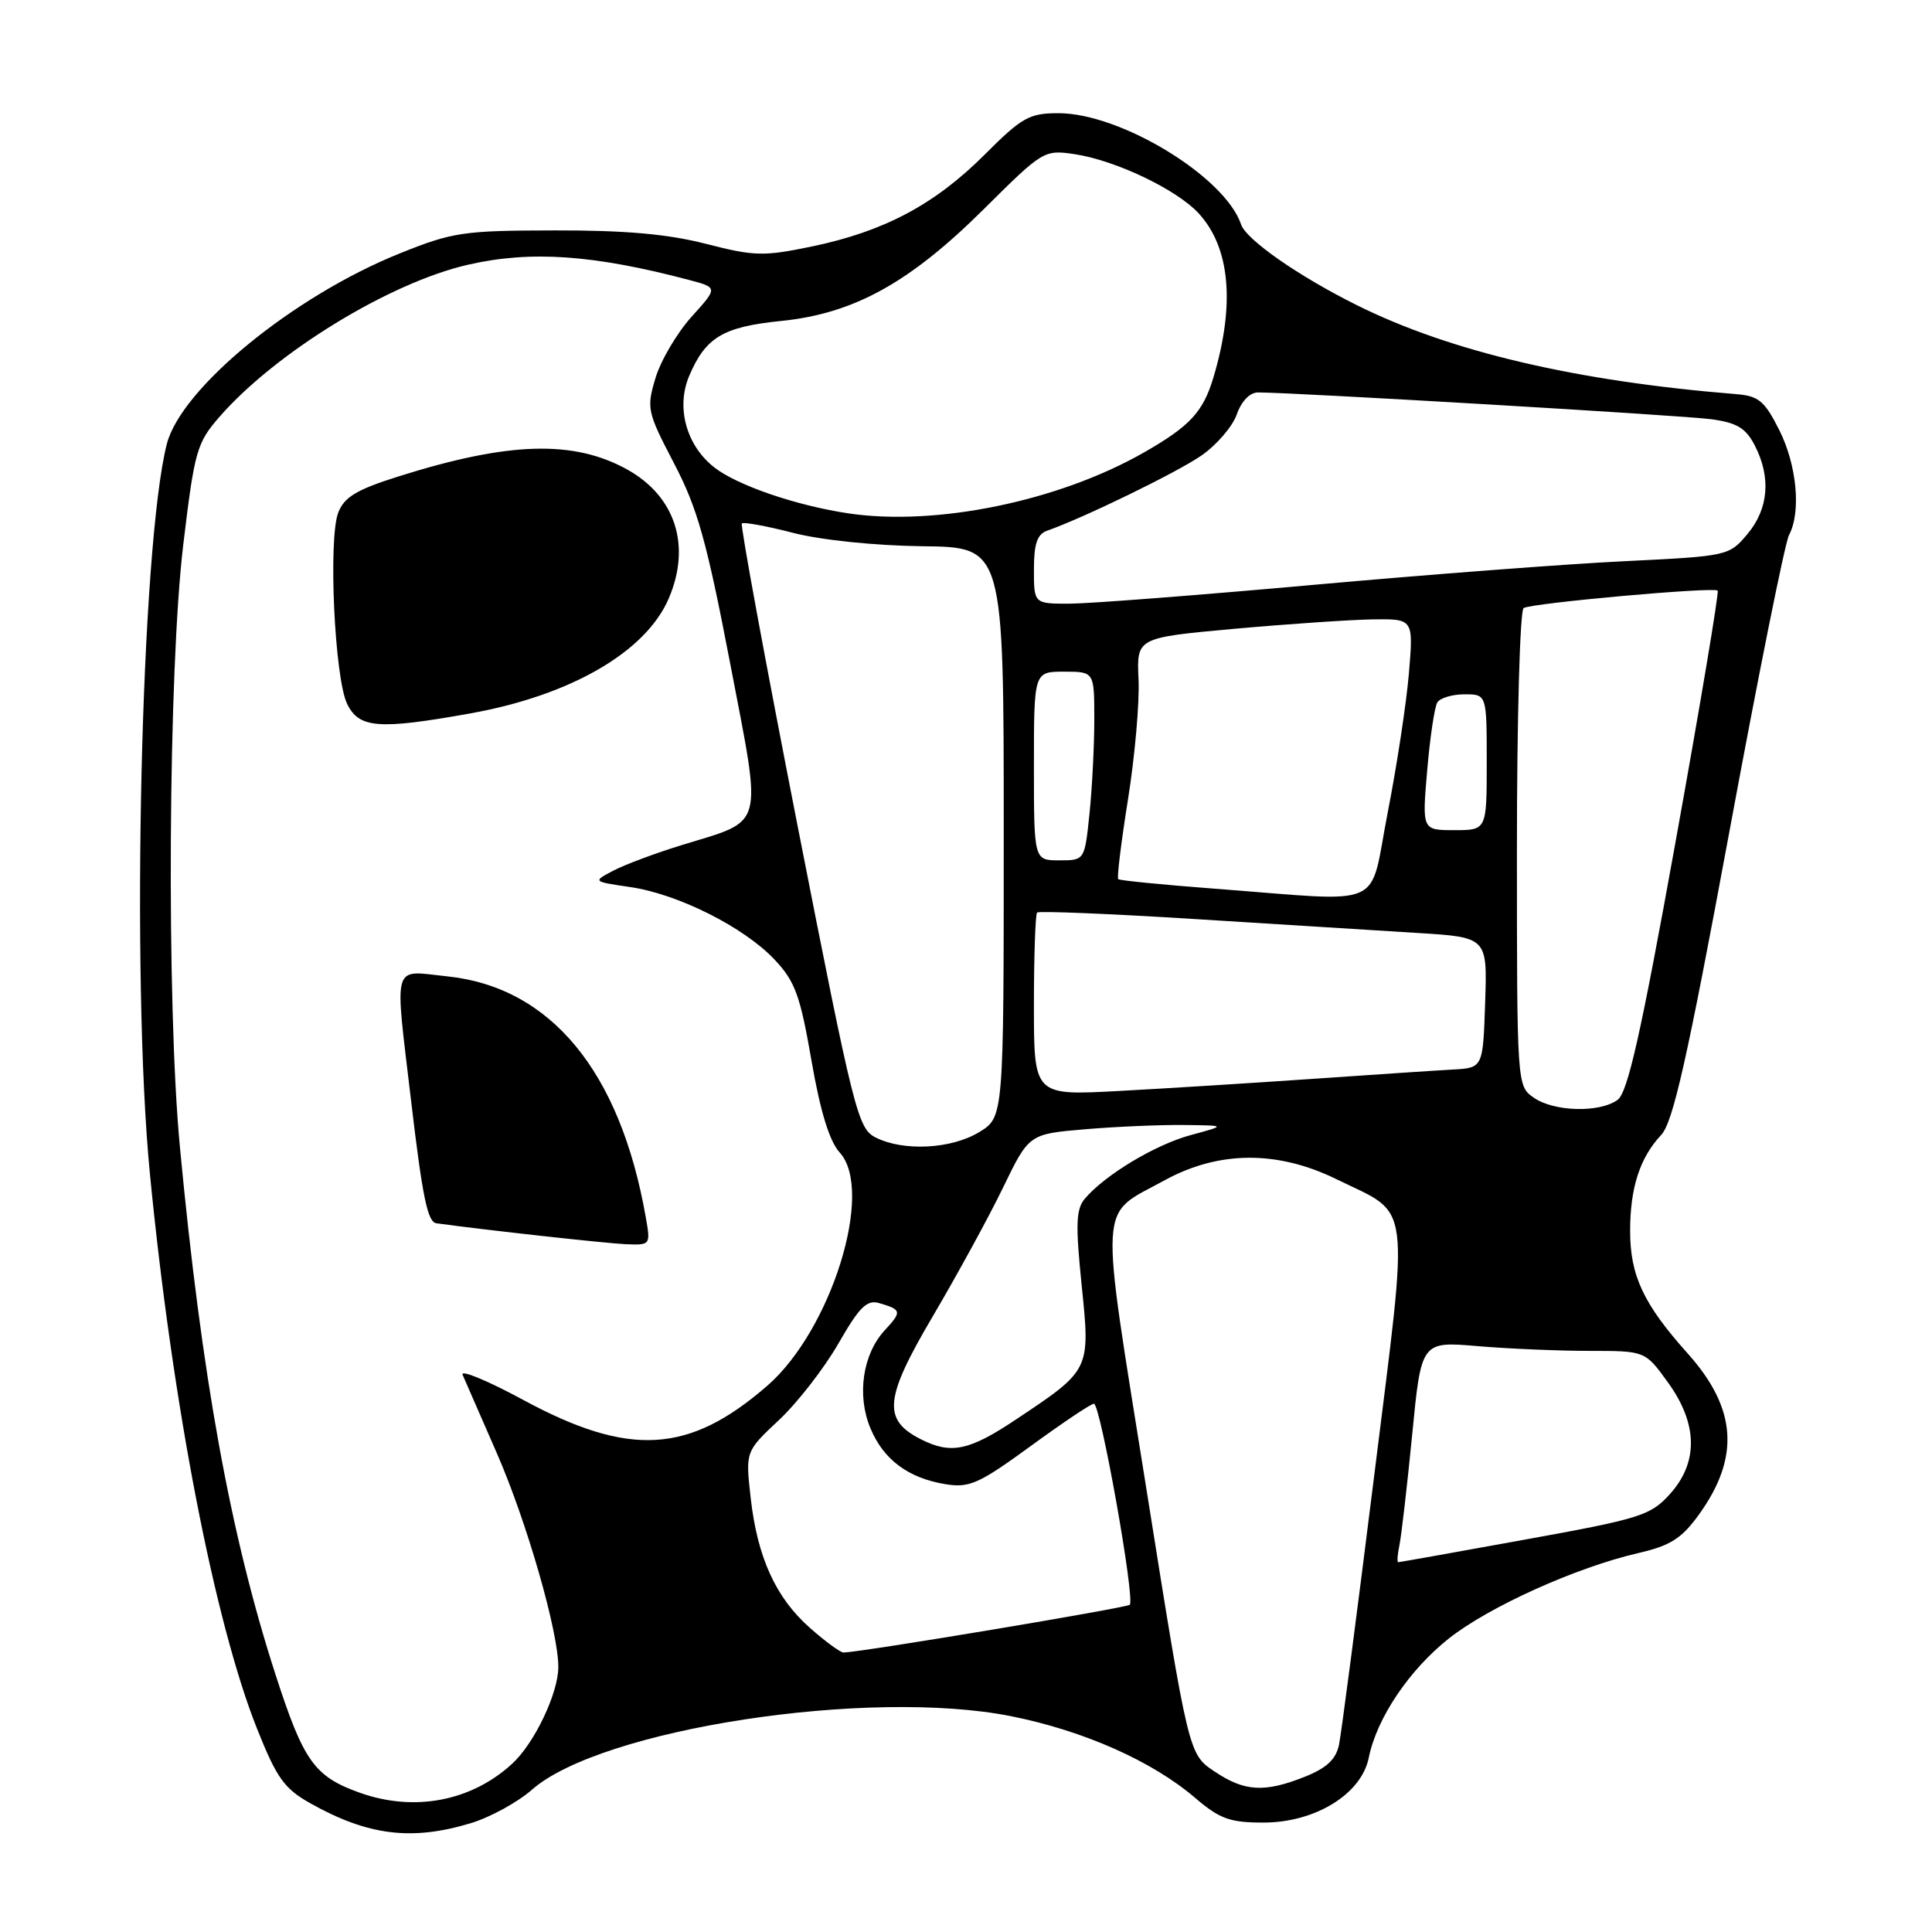 <?xml version="1.0" encoding="UTF-8" standalone="no"?>
<!DOCTYPE svg PUBLIC "-//W3C//DTD SVG 1.1//EN" "http://www.w3.org/Graphics/SVG/1.1/DTD/svg11.dtd" >
<svg xmlns="http://www.w3.org/2000/svg" xmlns:xlink="http://www.w3.org/1999/xlink" version="1.1" viewBox="0 0 256 256">
 <g >
 <path fill="currentColor"
d=" M 62.35 241.59 C 64.92 240.82 68.58 238.82 70.49 237.14 C 79.67 229.08 115.13 223.65 134.00 227.41 C 143.59 229.33 152.66 233.35 158.34 238.21 C 161.63 241.02 162.95 241.50 167.42 241.50 C 174.27 241.50 180.41 237.72 181.37 232.90 C 182.42 227.67 186.73 221.26 191.99 217.10 C 197.32 212.89 208.85 207.69 217.08 205.79 C 221.31 204.82 222.81 203.87 225.08 200.74 C 230.60 193.11 230.15 186.62 223.61 179.32 C 217.78 172.81 216.00 169.03 216.00 163.11 C 216.00 157.38 217.29 153.40 220.12 150.38 C 221.68 148.71 223.56 140.38 229.10 110.48 C 232.94 89.70 236.52 71.89 237.05 70.91 C 238.68 67.86 238.10 61.62 235.75 56.96 C 233.80 53.10 233.03 52.46 230.00 52.22 C 208.85 50.51 192.13 46.59 179.76 40.42 C 172.04 36.58 165.12 31.75 164.45 29.74 C 162.33 23.43 148.51 15.00 140.26 15.00 C 136.38 15.00 135.42 15.54 130.47 20.49 C 123.87 27.09 117.17 30.65 107.67 32.64 C 101.17 33.99 100.01 33.97 93.54 32.31 C 88.48 31.01 82.84 30.51 73.50 30.53 C 61.37 30.55 59.99 30.75 52.94 33.59 C 38.86 39.26 23.98 51.45 22.10 58.85 C 18.67 72.31 17.35 129.67 19.86 155.50 C 22.83 186.02 28.42 214.93 34.07 229.09 C 36.67 235.61 37.67 237.01 41.13 238.95 C 48.73 243.22 54.54 243.95 62.35 241.59 Z  M 47.68 237.55 C 41.66 235.40 40.23 233.40 36.52 221.93 C 30.51 203.34 26.72 182.41 23.84 152.00 C 22.04 133.00 22.29 88.86 24.28 72.20 C 25.78 59.69 26.07 58.69 29.11 55.20 C 36.56 46.68 51.62 37.46 62.00 35.08 C 70.32 33.17 78.65 33.75 91.32 37.10 C 95.13 38.11 95.13 38.11 91.62 41.99 C 89.70 44.13 87.55 47.77 86.86 50.08 C 85.65 54.11 85.75 54.57 89.31 61.39 C 92.42 67.34 93.63 71.66 96.74 87.85 C 101.02 110.21 101.47 108.54 90.27 112.00 C 86.82 113.06 82.77 114.58 81.26 115.37 C 78.52 116.81 78.52 116.81 83.51 117.54 C 89.86 118.47 98.60 122.86 102.64 127.16 C 105.35 130.03 106.03 131.90 107.52 140.50 C 108.70 147.31 109.90 151.21 111.27 152.72 C 115.88 157.79 110.17 176.21 101.69 183.60 C 91.30 192.64 83.41 193.11 69.32 185.49 C 64.59 182.93 60.98 181.44 61.30 182.17 C 61.62 182.90 63.65 187.55 65.81 192.50 C 69.81 201.65 74.02 216.29 73.98 220.94 C 73.95 224.42 70.79 231.02 67.87 233.70 C 62.45 238.68 54.90 240.12 47.68 237.55 Z  M 85.56 161.25 C 82.17 141.95 72.97 130.80 59.25 129.37 C 51.86 128.60 52.27 127.17 54.47 145.85 C 55.98 158.66 56.66 161.93 57.82 162.09 C 64.25 162.98 80.32 164.75 82.86 164.86 C 86.21 165.00 86.22 164.99 85.56 161.25 Z  M 62.21 94.55 C 75.60 92.17 85.58 86.39 88.62 79.28 C 91.61 72.29 89.49 65.75 83.09 62.20 C 75.98 58.27 67.38 58.53 52.80 63.13 C 47.25 64.88 45.62 65.86 44.82 67.92 C 43.48 71.39 44.33 89.81 45.99 93.25 C 47.56 96.50 50.13 96.71 62.21 94.55 Z  M 160.90 234.71 C 157.50 232.43 157.50 232.43 151.93 197.46 C 145.65 158.11 145.47 161.26 154.27 156.42 C 161.47 152.46 169.25 152.41 177.09 156.25 C 187.14 161.18 186.75 158.10 182.07 195.67 C 179.82 213.73 177.73 229.70 177.43 231.17 C 177.03 233.11 175.81 234.26 172.92 235.42 C 167.55 237.56 164.91 237.41 160.90 234.71 Z  M 107.37 215.75 C 102.80 211.74 100.35 206.37 99.46 198.41 C 98.78 192.32 98.78 192.32 103.23 188.15 C 105.67 185.86 109.21 181.30 111.09 178.03 C 113.87 173.18 114.87 172.19 116.50 172.67 C 119.47 173.53 119.53 173.80 117.25 176.25 C 114.31 179.42 113.50 184.88 115.34 189.26 C 117.08 193.43 120.35 195.86 125.32 196.67 C 128.46 197.17 129.73 196.60 136.56 191.62 C 140.79 188.53 144.57 186.00 144.95 186.00 C 145.81 186.00 150.43 211.91 149.70 212.64 C 149.28 213.05 114.41 218.88 111.78 218.97 C 111.39 218.99 109.40 217.54 107.37 215.75 Z  M 185.43 204.75 C 185.69 203.51 186.45 196.93 187.12 190.12 C 188.32 177.73 188.32 177.73 195.81 178.37 C 199.93 178.72 206.61 179.00 210.64 179.00 C 217.99 179.00 217.99 179.00 220.99 183.15 C 224.99 188.66 225.07 193.78 221.25 198.00 C 218.69 200.82 217.34 201.24 202.04 204.01 C 192.98 205.66 185.44 207.00 185.27 207.00 C 185.10 207.00 185.17 205.99 185.43 204.75 Z  M 122.02 190.71 C 116.90 188.12 117.18 185.30 123.62 174.38 C 126.85 168.89 131.04 161.23 132.92 157.34 C 136.35 150.26 136.35 150.26 143.82 149.63 C 147.94 149.28 153.82 149.03 156.90 149.07 C 162.50 149.13 162.50 149.13 157.79 150.40 C 153.09 151.67 146.44 155.66 143.75 158.83 C 142.58 160.21 142.50 162.21 143.32 170.25 C 144.48 181.56 144.52 181.49 134.68 188.05 C 128.42 192.24 126.02 192.74 122.02 190.71 Z  M 116.02 150.72 C 113.67 149.53 113.14 147.40 105.72 109.61 C 101.42 87.70 98.08 69.58 98.30 69.36 C 98.52 69.14 101.58 69.70 105.10 70.61 C 108.85 71.57 115.95 72.30 122.25 72.38 C 133.00 72.50 133.00 72.50 133.00 110.26 C 133.00 148.03 133.00 148.03 129.75 150.01 C 126.06 152.26 119.72 152.59 116.02 150.72 Z  M 203.22 145.44 C 201.01 143.89 201.00 143.80 201.00 112.50 C 201.00 95.24 201.40 80.87 201.89 80.57 C 202.96 79.91 227.08 77.74 227.60 78.26 C 227.80 78.46 225.29 93.44 222.02 111.55 C 217.45 136.89 215.68 144.76 214.35 145.73 C 211.96 147.48 205.90 147.32 203.22 145.44 Z  M 137.00 133.25 C 137.00 126.70 137.19 121.15 137.42 120.92 C 137.64 120.69 146.98 121.07 158.17 121.77 C 169.35 122.47 182.68 123.30 187.79 123.62 C 197.08 124.19 197.08 124.19 196.79 132.85 C 196.50 141.50 196.50 141.50 192.50 141.72 C 190.30 141.84 181.97 142.40 174.00 142.95 C 166.03 143.50 154.44 144.23 148.25 144.56 C 137.00 145.17 137.00 145.17 137.00 133.25 Z  M 161.00 117.76 C 154.12 117.24 148.35 116.67 148.17 116.49 C 147.98 116.31 148.57 111.52 149.48 105.83 C 150.38 100.15 151.01 93.03 150.86 90.00 C 150.61 84.50 150.61 84.50 163.55 83.32 C 170.67 82.68 178.93 82.12 181.90 82.07 C 187.29 82.00 187.29 82.00 186.69 89.21 C 186.35 93.18 185.09 101.51 183.87 107.71 C 181.34 120.69 184.03 119.50 161.00 117.76 Z  M 137.00 101.50 C 137.00 89.00 137.00 89.00 141.00 89.00 C 145.00 89.00 145.00 89.00 145.00 95.35 C 145.00 98.85 144.71 104.47 144.36 107.85 C 143.72 114.00 143.72 114.00 140.36 114.00 C 137.00 114.00 137.00 114.00 137.00 101.50 Z  M 189.11 102.08 C 189.48 97.72 190.09 93.67 190.45 93.08 C 190.82 92.48 192.44 92.00 194.06 92.00 C 197.00 92.00 197.00 92.00 197.00 101.00 C 197.00 110.00 197.00 110.00 192.71 110.00 C 188.43 110.00 188.43 110.00 189.11 102.08 Z  M 137.00 75.47 C 137.00 72.05 137.43 70.79 138.75 70.32 C 143.60 68.62 155.94 62.61 159.18 60.37 C 161.21 58.97 163.32 56.51 163.88 54.91 C 164.50 53.15 165.61 52.00 166.70 52.00 C 171.59 52.01 223.06 55.04 226.76 55.55 C 230.14 56.01 231.32 56.71 232.51 59.01 C 234.70 63.25 234.35 67.43 231.54 70.77 C 229.11 73.66 228.96 73.69 215.29 74.36 C 207.71 74.72 189.12 76.14 174.00 77.50 C 158.88 78.86 144.36 79.98 141.75 79.99 C 137.00 80.00 137.00 80.00 137.00 75.47 Z  M 112.39 68.02 C 105.47 66.98 97.65 64.30 94.63 61.92 C 90.94 59.02 89.56 53.99 91.31 49.84 C 93.49 44.69 95.79 43.31 103.50 42.53 C 113.16 41.55 120.54 37.47 130.40 27.67 C 138.20 19.92 138.35 19.83 142.41 20.43 C 147.83 21.25 155.92 25.11 158.83 28.27 C 163.00 32.80 163.68 40.31 160.79 50.00 C 159.42 54.59 157.69 56.46 151.57 59.96 C 140.26 66.42 124.01 69.76 112.39 68.02 Z "/>
</g>
</svg>